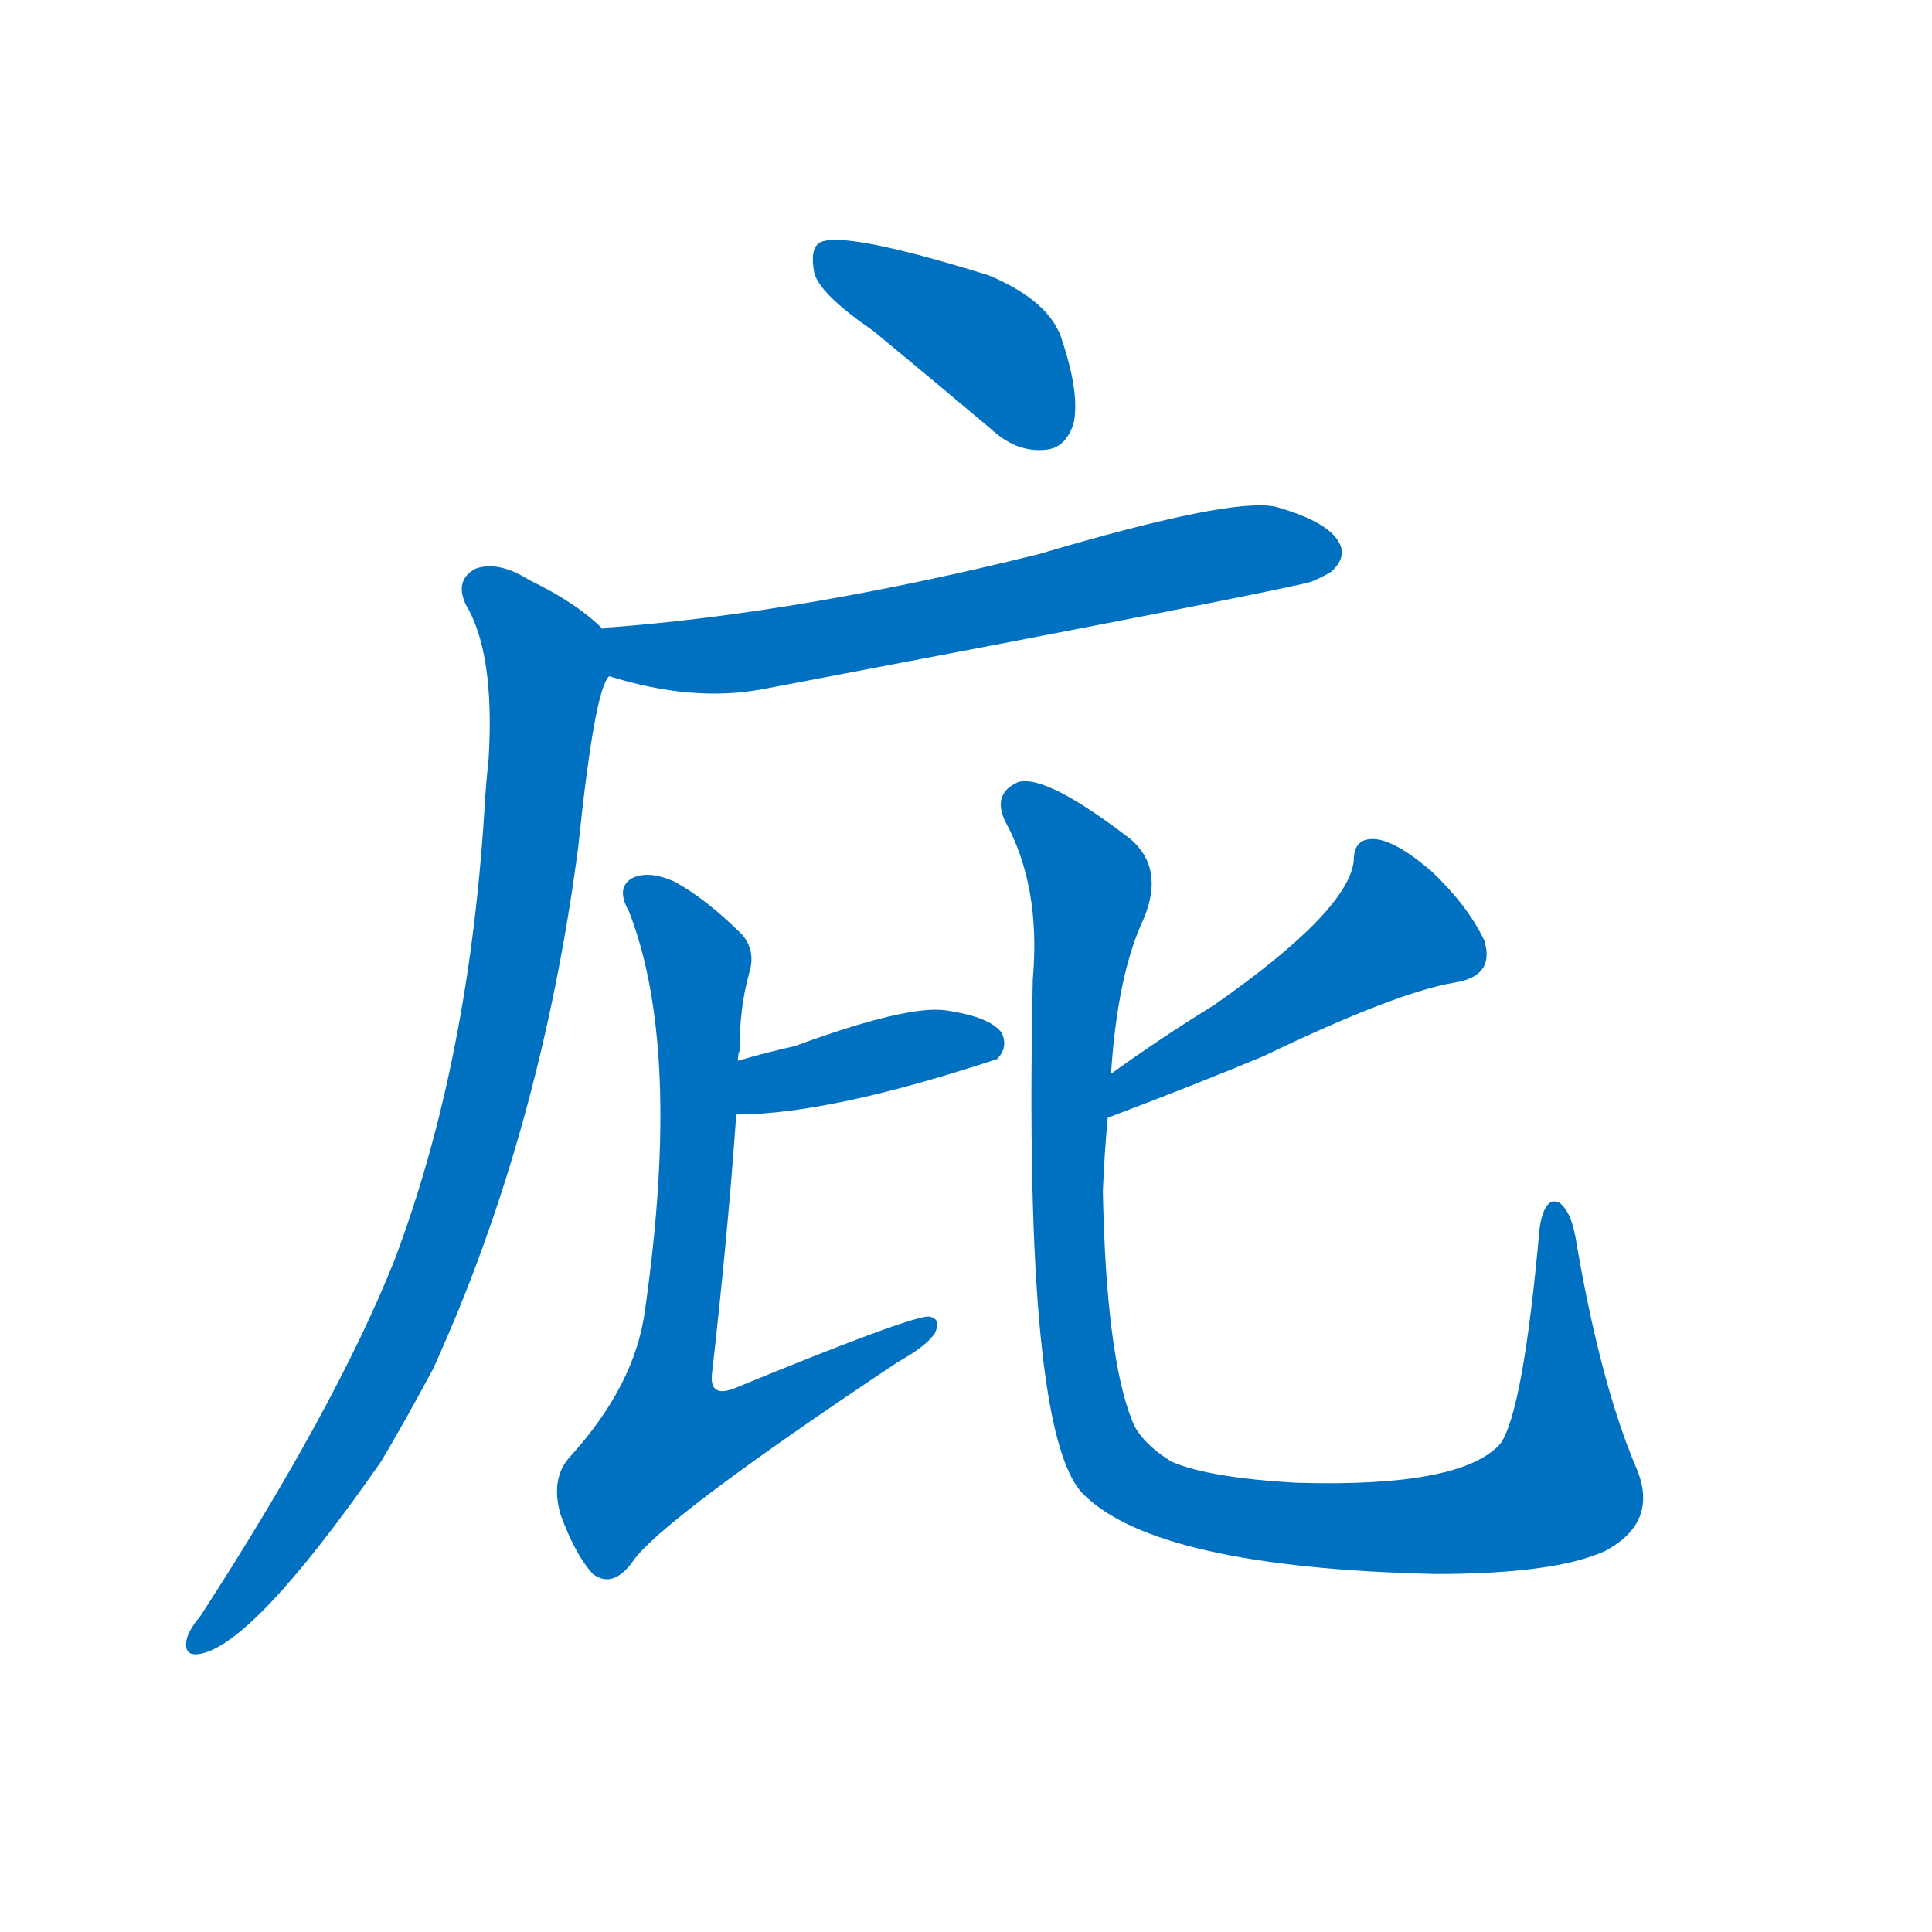 <svg width='83' height='83' >
                                <g transform="translate(3, 70) scale(0.07, -0.07)">
                                    <!-- 先将完整的字以灰色字体绘制完成，层级位于下面 -->
                                                                        <path d="M 493 797 Q 527 769 565 737 Q 581 722 599 724 Q 611 725 616 740 Q 620 758 609 791 Q 602 815 564 831 Q 474 859 460 851 Q 454 847 457 832 Q 461 819 493 797 Z" style="fill: #0070C0;"></path>
                                                                        <path d="M 331 585 Q 382 569 425 577 Q 741 637 762 643 Q 769 646 774 649 Q 784 658 779 667 Q 772 680 740 689 Q 713 695 595 660 Q 450 624 332 615 Q 328 615 327 614 C 297 610 302 593 331 585 Z" style="fill: #0070C0;"></path>
                                                                        <path d="M 327 614 Q 311 630 282 644 Q 263 656 249 651 Q 236 644 243 629 Q 261 599 257 534 Q 256 525 255 512 Q 246 350 199 226 Q 163 136 80 8 Q 74 1 72 -5 Q 69 -17 80 -15 Q 113 -9 191 103 Q 207 130 223 160 Q 289 305 312 480 Q 322 577 331 585 C 338 605 338 605 327 614 Z" style="fill: #0070C0;"></path>
                                                                        <path d="M 409 316 Q 466 316 569 350 Q 576 357 572 366 Q 565 376 537 380 Q 513 383 445 358 Q 427 354 410 349 C 381 341 379 316 409 316 Z" style="fill: #0070C0;"></path>
                                                                        <path d="M 410 349 Q 410 353 411 355 Q 411 382 417 403 Q 421 416 413 426 Q 391 448 371 459 Q 355 466 345 461 Q 335 455 343 441 Q 376 357 353 196 Q 347 150 307 106 Q 295 93 301 71 Q 310 46 321 34 Q 333 25 345 41 Q 361 66 508 164 Q 526 174 531 182 Q 535 191 527 192 Q 515 192 408 148 Q 393 142 394 156 Q 404 244 409 316 L 410 349 Z" style="fill: #0070C0;"></path>
                                                                        <path d="M 637 314 Q 695 336 733 352 Q 814 391 850 397 Q 875 401 868 423 Q 858 444 836 465 Q 814 484 801 485 Q 788 486 788 472 Q 785 441 702 383 Q 671 364 639 341 C 615 324 609 303 637 314 Z" style="fill: #0070C0;"></path>
                                                                        <path d="M 961 100 Q 939 152 924 241 Q 921 257 914 262 Q 905 266 902 246 Q 892 134 878 114 Q 854 87 753 90 Q 699 93 676 103 Q 657 115 652 128 Q 636 168 634 269 Q 635 293 637 314 L 639 341 Q 643 402 659 436 Q 672 467 651 485 Q 599 525 582 520 Q 566 513 574 496 Q 596 456 591 399 Q 585 120 622 83 Q 667 38 838 34 Q 911 34 942 48 Q 976 66 961 100 Z" style="fill: #0070C0;"></path>
                                    
                                    
                                                                                                                                                                                                                                                                                                                                                                                                                                                                                                                                                                                                                                </g>
                            </svg>